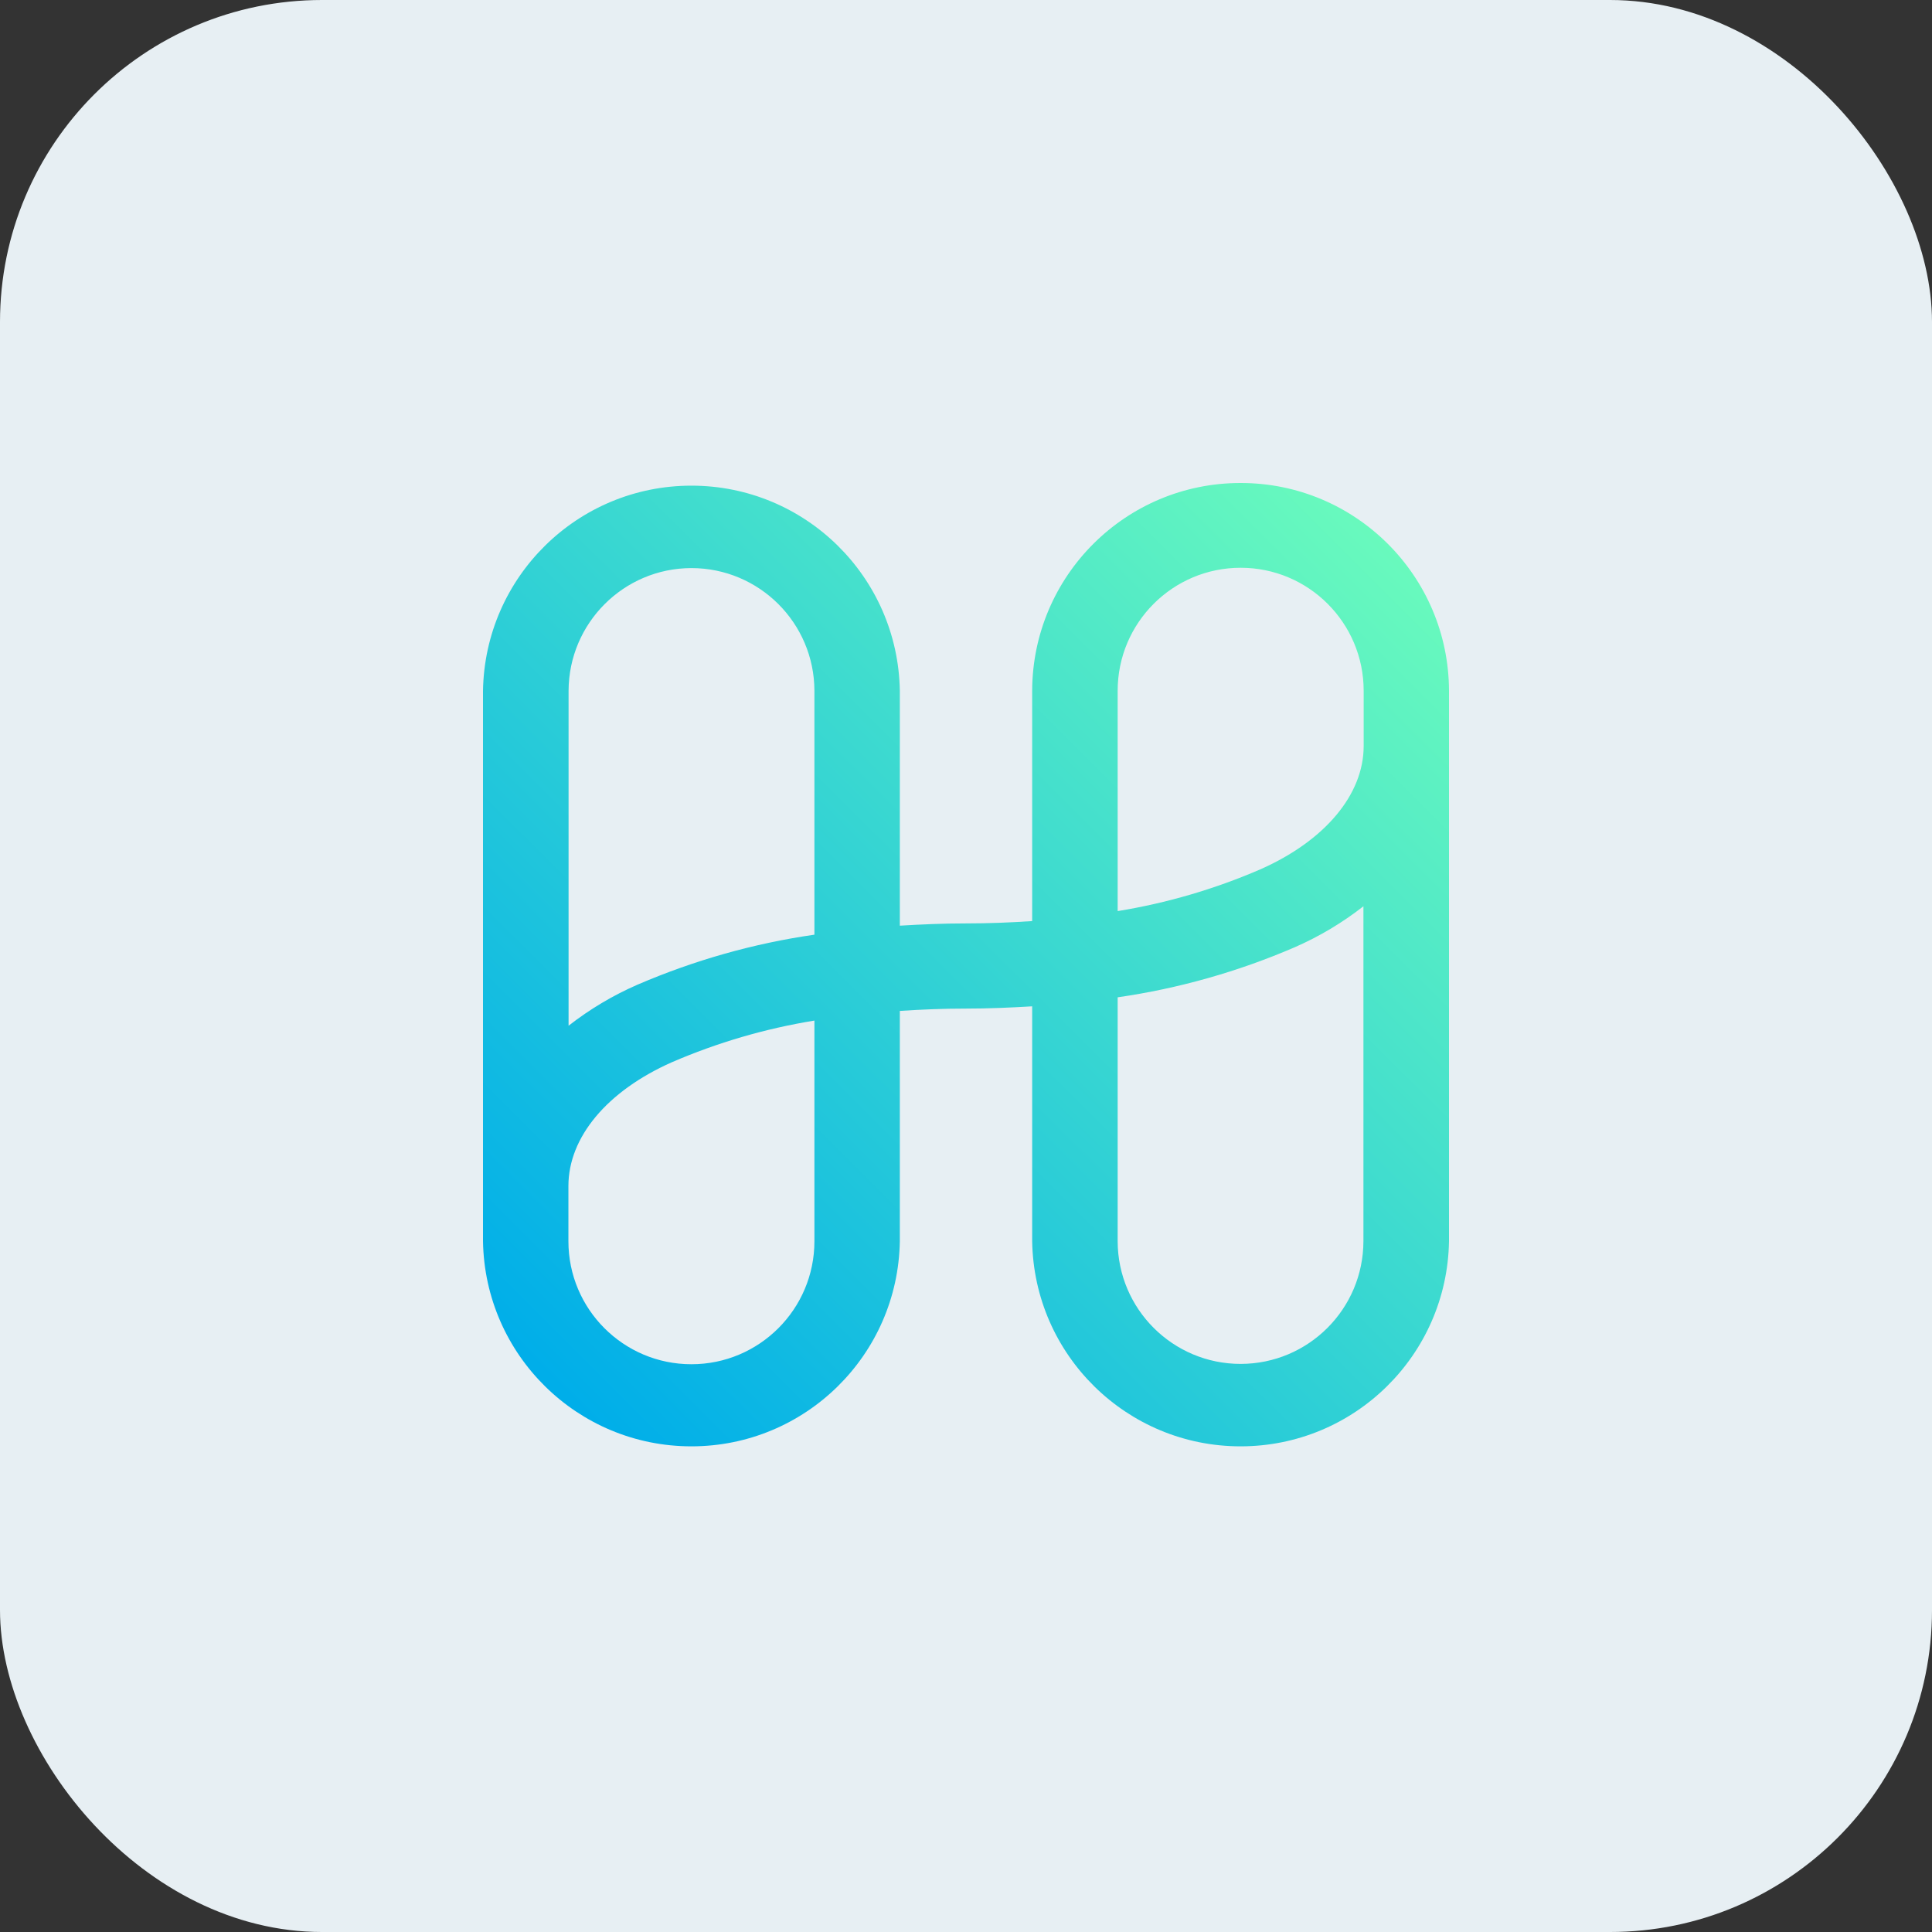 <svg width="24" height="24" viewBox="0 0 24 24" fill="none" xmlns="http://www.w3.org/2000/svg">
<rect x="0" y="0" width="24" height="24" fill="#333333" stroke="none"/>
<rect width="24" height="24" rx="4" fill="#E7EFF3"/>
<path fill-rule="evenodd" clip-rule="evenodd" d="M15.411 6C13.984 5.999 12.826 7.154 12.822 8.581V11.442C12.555 11.46 12.283 11.471 12 11.471C11.717 11.471 11.446 11.483 11.178 11.499V8.581C11.155 7.167 10.003 6.033 8.589 6.033C7.175 6.033 6.023 7.167 6 8.581V15.419C6.023 16.833 7.175 17.967 8.589 17.967C10.003 17.967 11.155 16.833 11.178 15.419V12.558C11.445 12.54 11.717 12.529 12 12.529C12.283 12.529 12.554 12.517 12.822 12.501V15.419C12.845 16.833 13.997 17.967 15.411 17.967C16.825 17.967 17.977 16.833 18 15.419V8.581C17.996 7.154 16.838 5.999 15.411 6ZM8.589 7.057C9.431 7.057 10.115 7.738 10.117 8.581V11.611C9.359 11.72 8.62 11.93 7.917 12.233C7.612 12.366 7.326 12.537 7.063 12.742V8.581C7.066 7.74 7.748 7.058 8.589 7.057ZM8.589 16.947C9.432 16.947 10.117 16.263 10.117 15.419V12.678C9.507 12.777 8.912 12.951 8.345 13.196C7.541 13.553 7.061 14.127 7.061 14.733V15.419C7.061 16.263 7.745 16.947 8.589 16.947ZM15.412 16.943C14.57 16.943 13.886 16.262 13.884 15.419V12.389C14.641 12.28 15.381 12.07 16.084 11.767C16.388 11.634 16.675 11.463 16.937 11.258V15.419C16.935 16.261 16.253 16.942 15.412 16.943ZM13.884 11.318C14.493 11.219 15.088 11.045 15.655 10.8C16.46 10.444 16.94 9.87 16.94 9.267V8.581C16.94 7.737 16.256 7.053 15.412 7.053C14.568 7.053 13.884 7.737 13.884 8.581V11.318Z" fill="url(#paint0_linear_580_156439)"/>
<defs>
<linearGradient id="paint0_linear_580_156439" x1="11.98" y1="22.281" x2="22.391" y2="11.841" gradientUnits="userSpaceOnUse">
<stop stop-color="#00AEE9"/>
<stop offset="1" stop-color="#69FABD"/>
</linearGradient>
</defs>
</svg>
